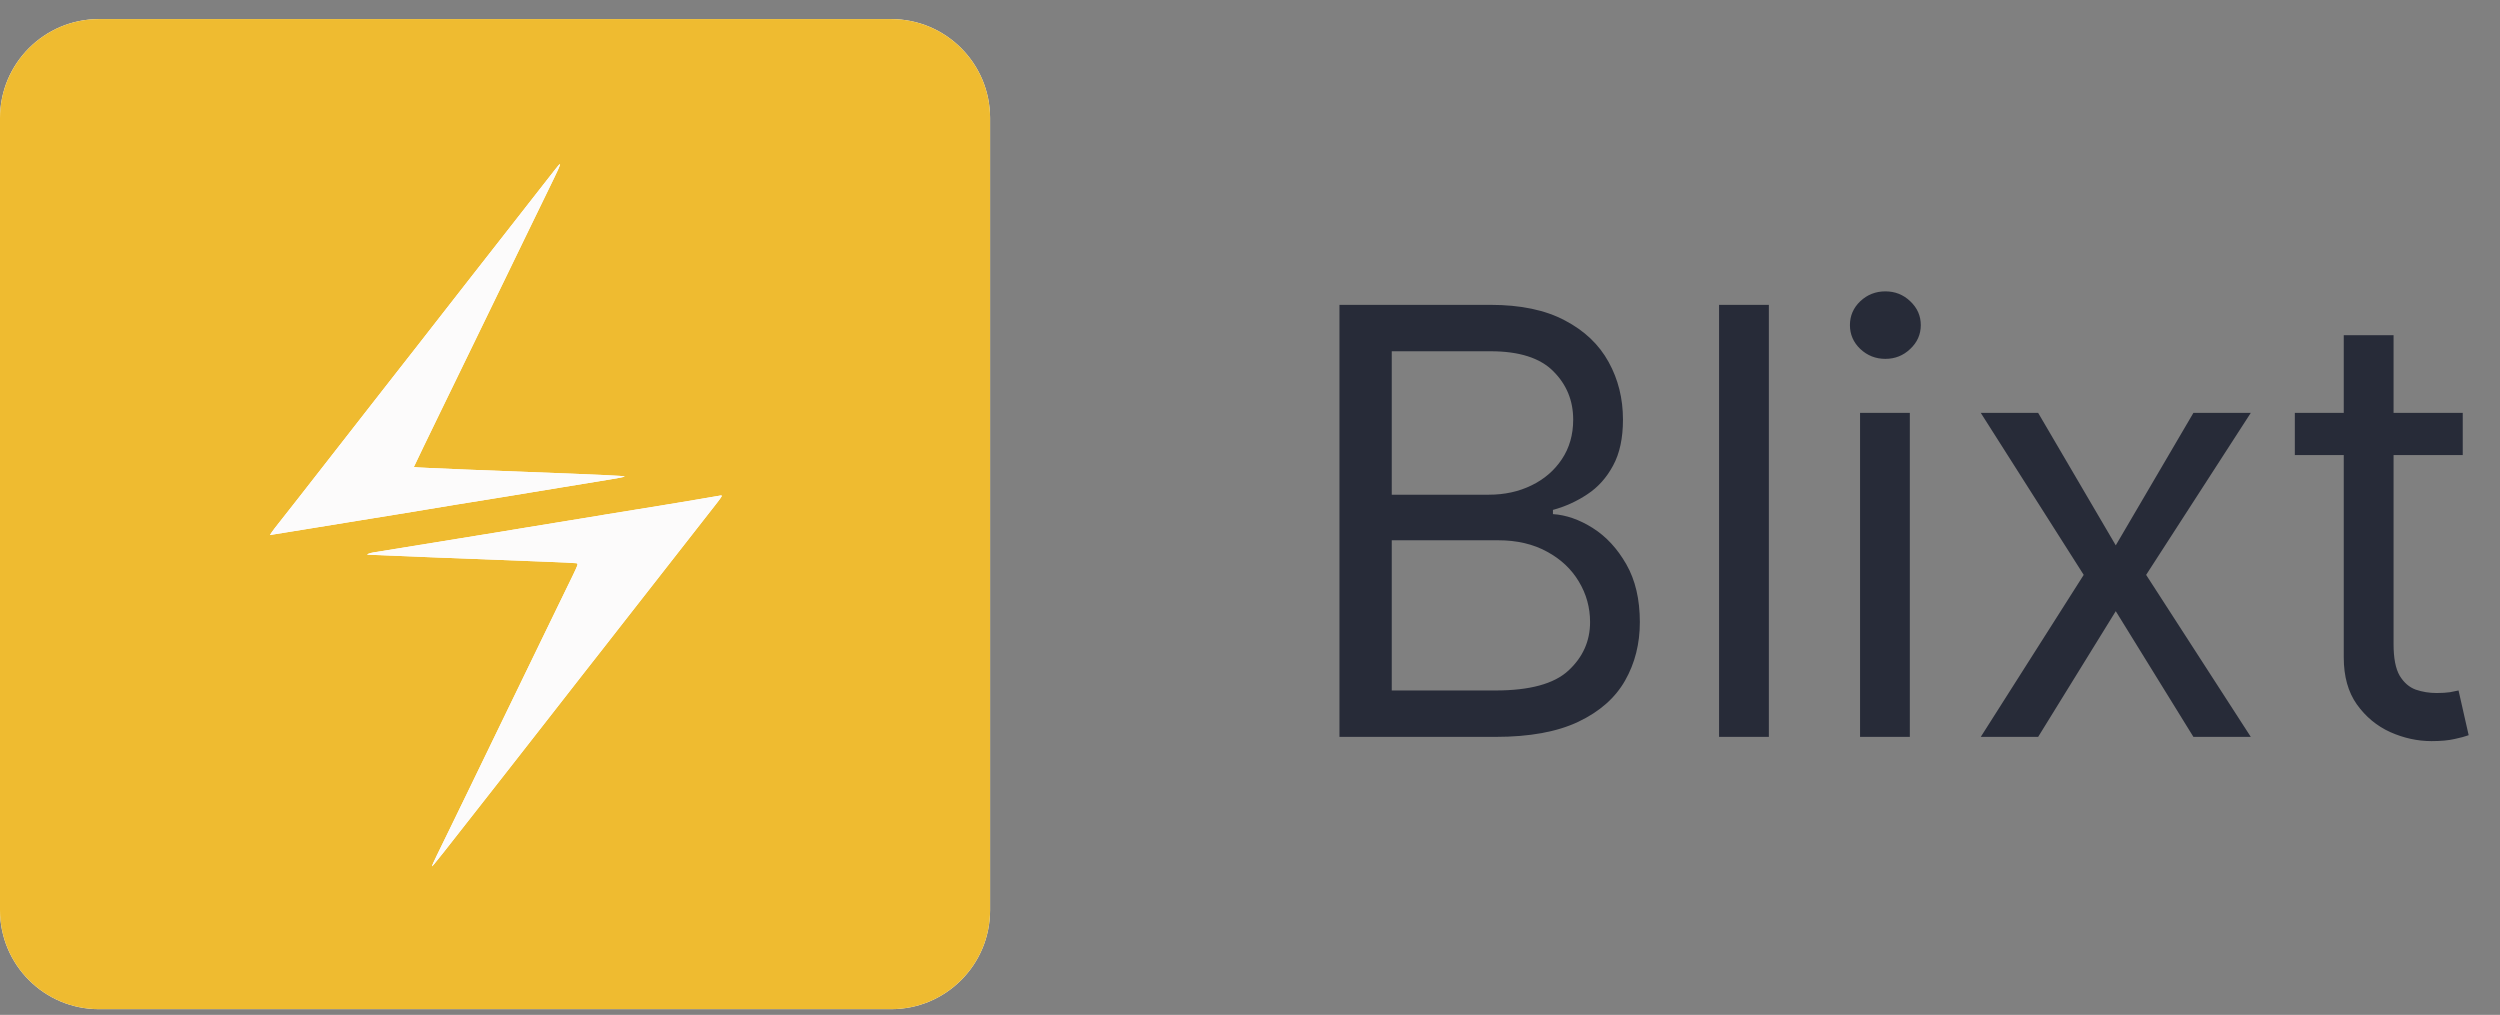 <svg width="101" height="41" viewBox="0 0 101 41" fill="none" xmlns="http://www.w3.org/2000/svg">
<rect x="0" y="0" width="101" height="41" fill="#808080" stroke="none"/>
<g clip-path="url(#clip0_4166_427)">
<path d="M0 4.771C0 2.561 1.791 0.771 4 0.771H36C38.209 0.771 40 2.561 40 4.771V36.77C40 38.98 38.209 40.77 36 40.77H4C1.791 40.77 0 38.98 0 36.77V4.771Z" fill="white"/>
<g clip-path="url(#clip1_4166_427)">
<path fill-rule="evenodd" clip-rule="evenodd" d="M0 20.77V40.77H40V0.771H0V20.77ZM22.565 6.815C22.523 6.912 22.241 7.495 21.939 8.111C21.637 8.727 21.296 9.429 21.18 9.671C21.064 9.913 20.776 10.507 20.54 10.991C20.304 11.475 19.989 12.123 19.84 12.431C19.691 12.739 19.394 13.351 19.18 13.79C18.284 15.629 18.055 16.101 17.779 16.671C17.62 17 17.316 17.627 17.104 18.062C16.892 18.498 16.719 18.86 16.719 18.867C16.719 18.875 16.984 18.892 17.309 18.905C17.633 18.919 18.322 18.948 18.839 18.971C19.356 18.992 20.481 19.037 21.339 19.069C24.118 19.172 25.239 19.224 25.239 19.25C25.239 19.265 24.983 19.316 24.669 19.366C24.356 19.415 23.955 19.482 23.779 19.512C23.603 19.544 23.063 19.633 22.579 19.709C22.095 19.787 21.6 19.867 21.479 19.89C21.358 19.912 20.926 19.983 20.519 20.049C19.144 20.268 17.541 20.53 17.199 20.59C17.012 20.623 16.526 20.703 16.119 20.768C15.712 20.834 14.938 20.959 14.399 21.047C13.86 21.136 12.915 21.29 12.299 21.389C11.683 21.488 11.117 21.581 11.042 21.593L10.905 21.616L10.978 21.503C11.018 21.442 11.153 21.265 11.278 21.11C11.403 20.956 11.756 20.506 12.064 20.11C12.625 19.389 13.703 18.009 15.077 16.25C15.481 15.733 15.939 15.149 16.093 14.95C16.248 14.752 16.565 14.347 16.799 14.049C17.033 13.751 17.538 13.102 17.923 12.608C18.307 12.114 18.819 11.459 19.061 11.15C19.701 10.335 20.19 9.71 20.438 9.391C20.669 9.093 21.101 8.541 21.814 7.631C22.055 7.323 22.334 6.967 22.432 6.841C22.639 6.575 22.671 6.569 22.563 6.815M29.16 20.041C29.16 20.058 29.074 20.18 28.97 20.312C27.895 21.686 25.561 24.671 25.19 25.146C24.931 25.479 24.544 25.974 24.33 26.247C24.115 26.521 23.777 26.953 23.577 27.207C23.378 27.462 22.695 28.337 22.06 29.151C21.425 29.965 20.75 30.828 20.56 31.07C20.37 31.312 20.059 31.709 19.87 31.951C17.878 34.499 17.47 35.014 17.454 34.998C17.445 34.989 17.53 34.795 17.644 34.566C17.757 34.337 17.98 33.88 18.14 33.55C18.3 33.221 18.614 32.572 18.84 32.111C19.066 31.648 19.362 31.037 19.5 30.75C19.638 30.465 19.908 29.907 20.1 29.511C20.292 29.114 20.589 28.503 20.76 28.151C20.931 27.799 21.236 27.169 21.44 26.75C21.643 26.332 21.94 25.721 22.1 25.39C22.26 25.061 22.593 24.377 22.839 23.87C23.405 22.709 23.379 22.776 23.269 22.753C23.22 22.744 22.658 22.715 22.02 22.692C19.813 22.61 15.116 22.424 14.86 22.41C14.777 22.405 14.946 22.338 15.1 22.316C15.265 22.291 16.773 22.047 18.48 21.767C19.019 21.68 19.793 21.555 20.2 21.488C20.607 21.422 21.093 21.343 21.28 21.309C21.467 21.276 22.016 21.188 22.5 21.11C22.984 21.034 23.479 20.953 23.6 20.93C23.721 20.909 24.153 20.837 24.56 20.771C26.445 20.468 28.514 20.127 29.13 20.015C29.147 20.012 29.16 20.023 29.16 20.041Z" fill="#EFBB30"/>
<path fill-rule="evenodd" clip-rule="evenodd" d="M22.433 6.84C22.335 6.966 22.057 7.322 21.815 7.63C21.102 8.54 20.67 9.092 20.439 9.39C20.192 9.709 19.702 10.335 19.062 11.15C18.82 11.459 18.308 12.114 17.924 12.608C17.54 13.102 17.034 13.751 16.8 14.049C16.566 14.347 16.249 14.752 16.094 14.95C15.939 15.149 15.482 15.733 15.078 16.25C13.703 18.009 12.625 19.389 12.065 20.11C11.757 20.506 11.404 20.956 11.279 21.11C11.154 21.265 11.02 21.442 10.979 21.503L10.906 21.616L11.043 21.593C11.118 21.581 11.684 21.488 12.3 21.389C12.916 21.288 13.861 21.134 14.4 21.047C14.939 20.959 15.713 20.834 16.12 20.768C16.527 20.703 17.013 20.622 17.2 20.59C17.542 20.53 19.145 20.27 20.52 20.049C20.927 19.983 21.359 19.912 21.48 19.89C21.601 19.867 22.096 19.787 22.58 19.709C23.064 19.633 23.604 19.544 23.78 19.512C23.956 19.482 24.356 19.415 24.67 19.366C24.984 19.317 25.24 19.265 25.24 19.25C25.24 19.224 24.119 19.172 21.34 19.069C20.482 19.037 19.357 18.992 18.84 18.971C18.323 18.948 17.635 18.919 17.31 18.905C16.985 18.892 16.72 18.875 16.72 18.867C16.72 18.86 16.893 18.497 17.105 18.062C17.317 17.627 17.62 17 17.78 16.671C18.056 16.101 18.285 15.629 19.181 13.79C19.395 13.351 19.693 12.739 19.841 12.431C19.99 12.123 20.304 11.475 20.541 10.991C20.777 10.507 21.065 9.912 21.181 9.67C21.297 9.428 21.639 8.726 21.94 8.11C22.727 6.504 22.758 6.424 22.435 6.84M28.339 20.151C27.6 20.279 26.063 20.53 24.559 20.771C24.152 20.837 23.72 20.909 23.599 20.93C23.478 20.953 22.983 21.034 22.499 21.11C22.015 21.188 21.466 21.277 21.279 21.309C21.092 21.343 20.606 21.422 20.199 21.488C19.792 21.555 19.018 21.68 18.479 21.767C16.772 22.047 15.264 22.291 15.099 22.316C14.945 22.338 14.776 22.405 14.859 22.41C15.115 22.425 19.811 22.61 22.019 22.692C22.657 22.715 23.219 22.744 23.268 22.753C23.379 22.776 23.405 22.709 22.838 23.87C22.592 24.377 22.259 25.061 22.099 25.39C21.939 25.721 21.642 26.332 21.439 26.75C21.236 27.169 20.93 27.799 20.759 28.151C20.588 28.503 20.291 29.114 20.099 29.511C19.907 29.907 19.637 30.465 19.499 30.75C19.361 31.037 19.064 31.648 18.839 32.111C18.614 32.572 18.299 33.221 18.139 33.55C17.979 33.88 17.756 34.337 17.643 34.566C17.53 34.795 17.444 34.989 17.453 34.998C17.469 35.014 17.877 34.499 19.869 31.951C20.058 31.709 20.369 31.312 20.559 31.07C20.749 30.828 21.424 29.965 22.059 29.151C22.694 28.337 23.377 27.462 23.576 27.207C23.776 26.953 24.114 26.521 24.329 26.247C24.543 25.974 24.93 25.479 25.189 25.146C25.559 24.671 27.893 21.686 28.969 20.312C29.152 20.078 29.192 20.005 29.129 20.015C29.113 20.018 28.757 20.079 28.339 20.151Z" fill="#FCFBFB"/>
</g>
</g>
<path d="M54.114 29.77V12.316H60.216C61.432 12.316 62.435 12.526 63.224 12.947C64.014 13.361 64.602 13.921 64.989 14.626C65.375 15.325 65.568 16.1 65.568 16.952C65.568 17.702 65.435 18.322 65.168 18.81C64.906 19.299 64.56 19.685 64.128 19.969C63.702 20.253 63.239 20.464 62.739 20.6V20.77C63.273 20.805 63.81 20.992 64.349 21.333C64.889 21.674 65.341 22.163 65.704 22.799C66.068 23.435 66.25 24.214 66.25 25.134C66.25 26.009 66.051 26.796 65.653 27.495C65.256 28.194 64.628 28.748 63.77 29.157C62.912 29.566 61.795 29.77 60.42 29.77H54.114ZM56.227 27.895H60.42C61.801 27.895 62.781 27.628 63.361 27.094C63.946 26.555 64.239 25.901 64.239 25.134C64.239 24.543 64.088 23.998 63.787 23.498C63.486 22.992 63.057 22.589 62.5 22.288C61.943 21.981 61.284 21.827 60.523 21.827H56.227V27.895ZM56.227 19.986H60.148C60.784 19.986 61.358 19.861 61.869 19.611C62.386 19.361 62.795 19.009 63.097 18.555C63.403 18.1 63.557 17.566 63.557 16.952C63.557 16.185 63.29 15.535 62.756 15.001C62.222 14.461 61.375 14.191 60.216 14.191H56.227V19.986ZM71.462 12.316V29.77H69.45V12.316H71.462ZM75.146 29.77V16.68H77.157V29.77H75.146ZM76.168 14.498C75.776 14.498 75.438 14.364 75.154 14.097C74.876 13.83 74.737 13.509 74.737 13.134C74.737 12.759 74.876 12.438 75.154 12.171C75.438 11.904 75.776 11.771 76.168 11.771C76.56 11.771 76.896 11.904 77.174 12.171C77.458 12.438 77.6 12.759 77.6 13.134C77.6 13.509 77.458 13.83 77.174 14.097C76.896 14.364 76.56 14.498 76.168 14.498ZM82.341 16.68L85.477 22.032L88.614 16.68H90.932L86.704 23.225L90.932 29.77H88.614L85.477 24.691L82.341 29.77H80.023L84.182 23.225L80.023 16.68H82.341ZM99.495 16.68V18.384H92.711V16.68H99.495ZM94.688 13.543H96.7V26.02C96.7 26.589 96.782 27.015 96.947 27.299C97.117 27.577 97.333 27.765 97.594 27.861C97.862 27.952 98.143 27.998 98.438 27.998C98.66 27.998 98.842 27.986 98.984 27.964C99.126 27.935 99.239 27.913 99.325 27.895L99.734 29.702C99.597 29.753 99.407 29.805 99.163 29.856C98.918 29.913 98.609 29.941 98.234 29.941C97.665 29.941 97.109 29.819 96.563 29.575C96.023 29.33 95.575 28.958 95.217 28.458C94.864 27.958 94.688 27.327 94.688 26.566V13.543Z" fill="#272B38"/>
<defs>
<clipPath id="clip0_4166_427">
<path d="M0 4.771C0 2.561 1.791 0.771 4 0.771H36C38.209 0.771 40 2.561 40 4.771V36.77C40 38.98 38.209 40.77 36 40.77H4C1.791 40.77 0 38.98 0 36.77V4.771Z" fill="white"/>
</clipPath>
<clipPath id="clip1_4166_427">
<rect width="40" height="40" fill="white" transform="translate(0 0.771)"/>
</clipPath>
</defs>
</svg>
